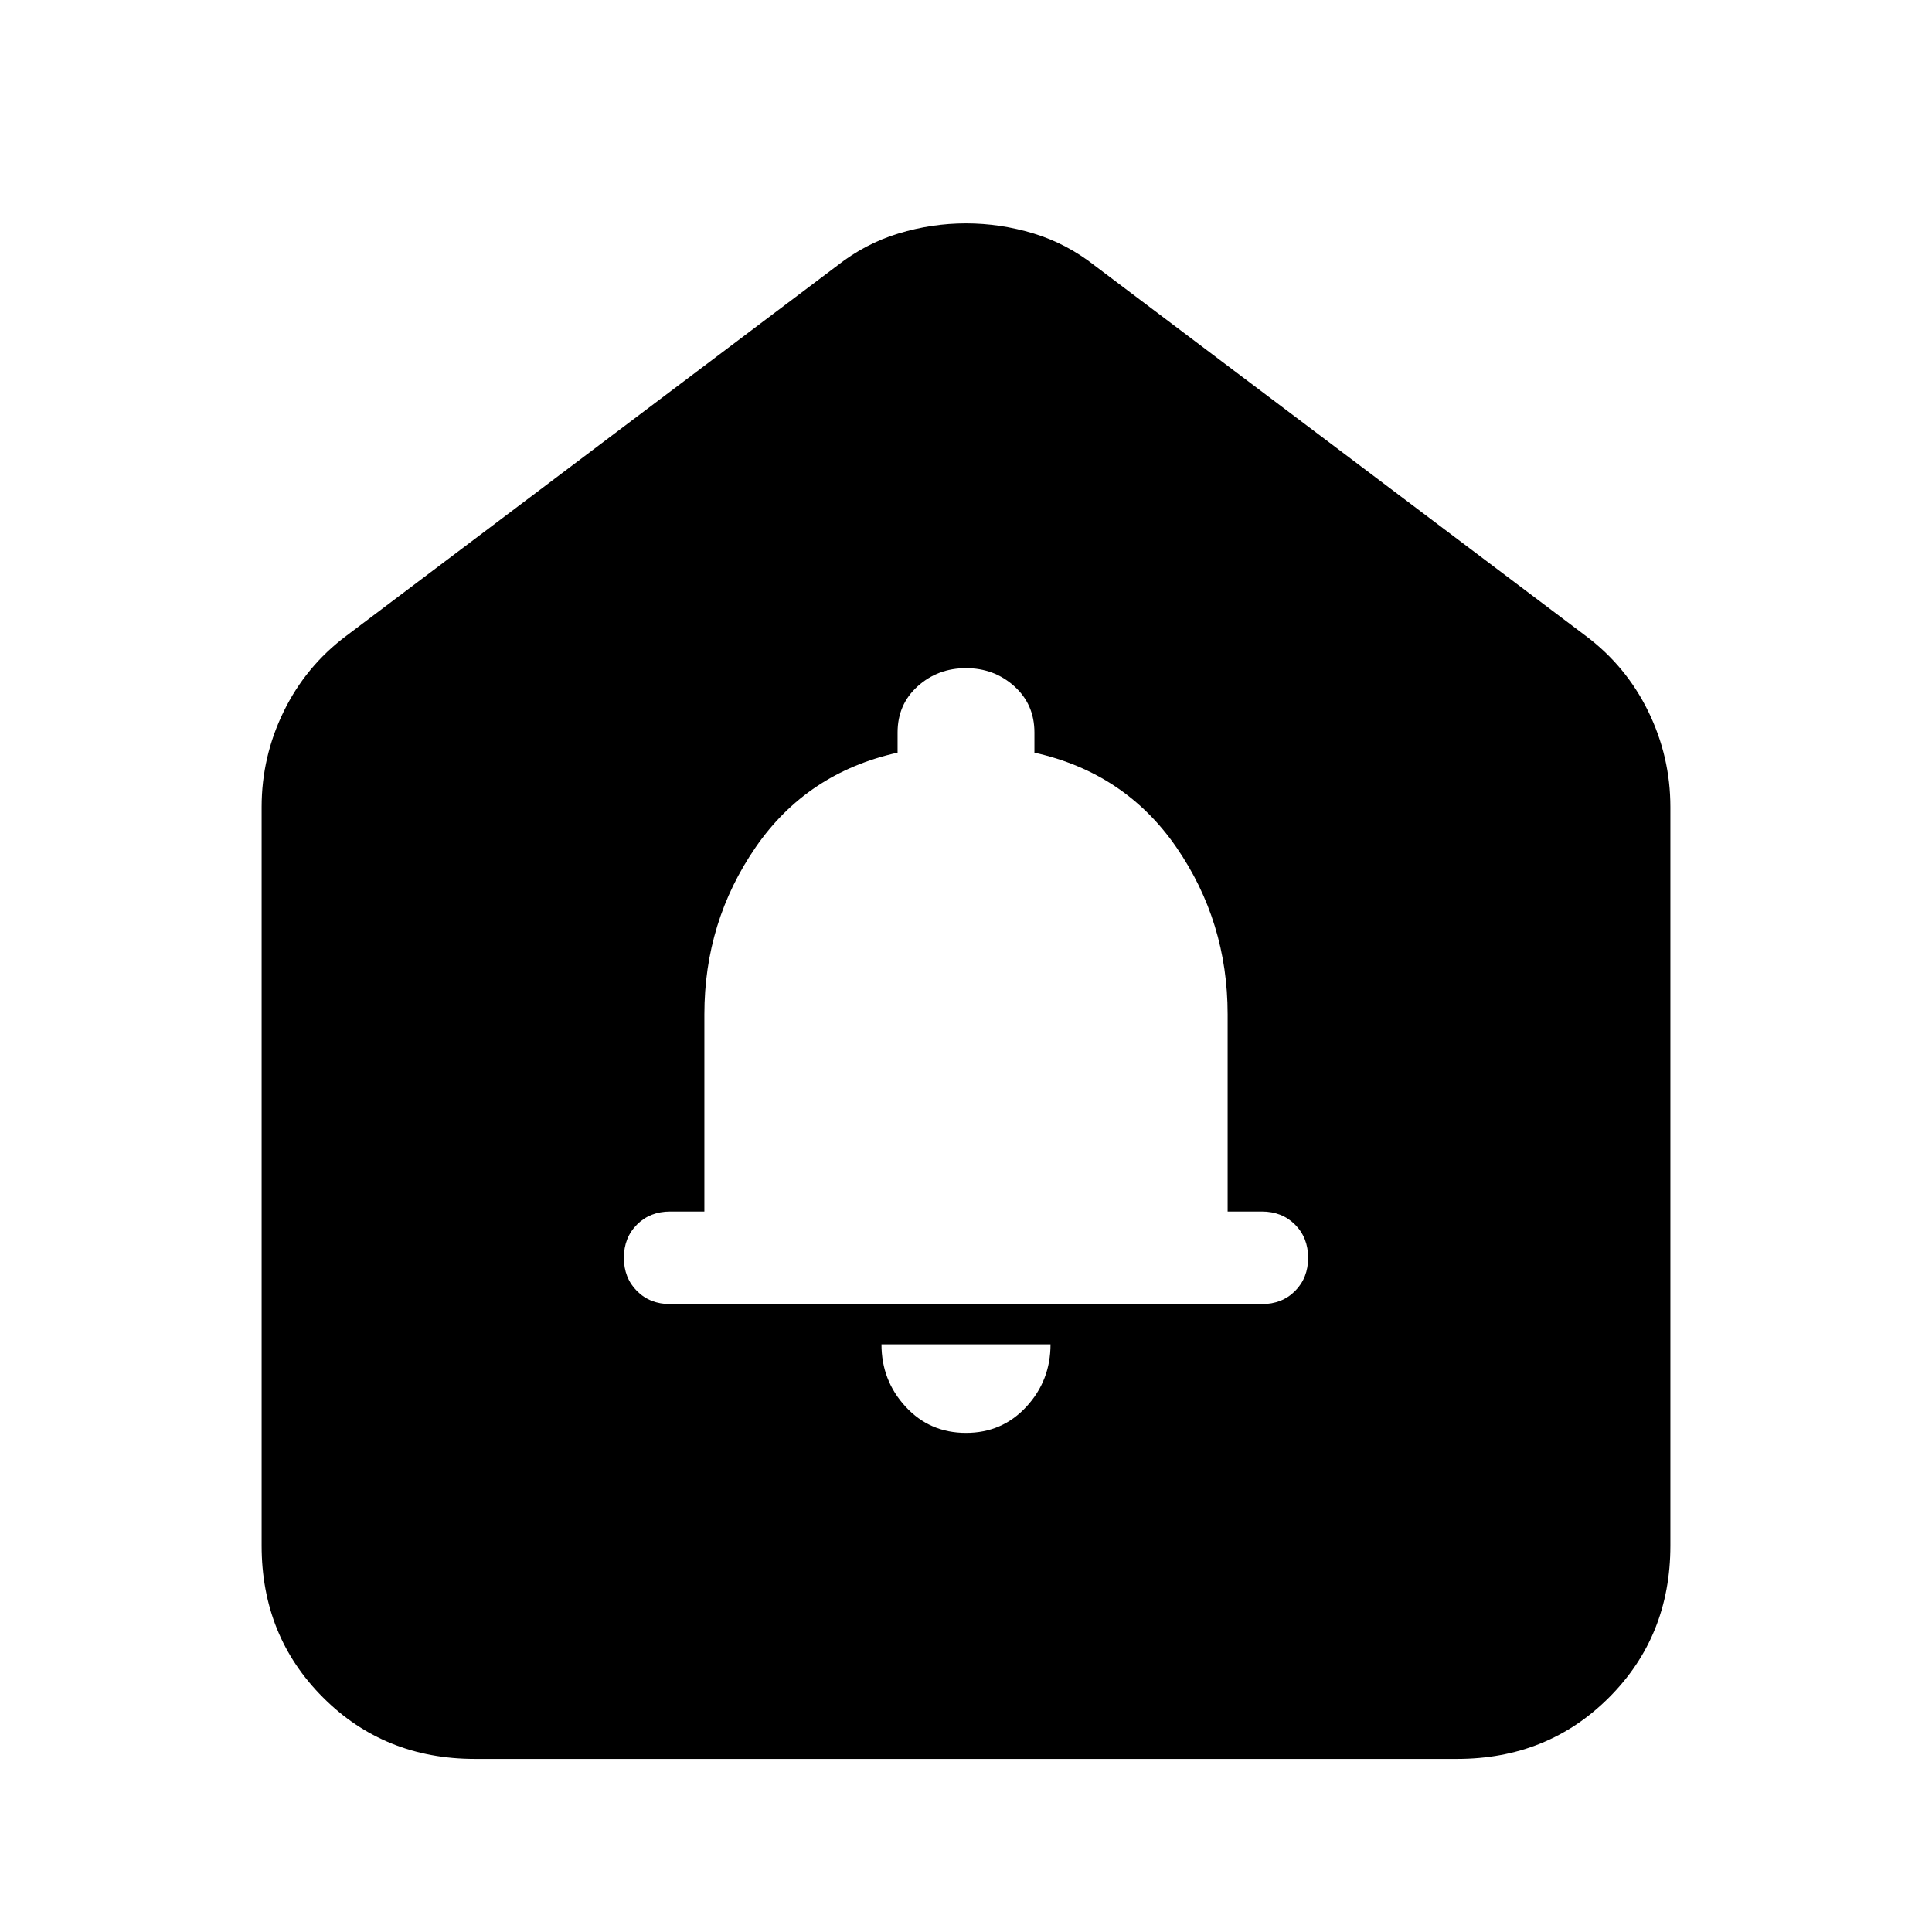 <svg xmlns="http://www.w3.org/2000/svg" height="24" width="24"><path d="M12 17.8Q12.45 17.8 12.75 17.475Q13.05 17.15 13.05 16.7H10.95Q10.95 17.15 11.25 17.475Q11.55 17.8 12 17.8ZM8.325 16.2H15.675Q15.925 16.2 16.087 16.038Q16.25 15.875 16.25 15.625Q16.25 15.375 16.087 15.212Q15.925 15.05 15.675 15.05H15.25V12.6Q15.25 11.45 14.613 10.525Q13.975 9.6 12.85 9.35V9.1Q12.85 8.75 12.6 8.525Q12.35 8.3 12 8.3Q11.65 8.3 11.4 8.525Q11.15 8.75 11.15 9.1V9.35Q10.025 9.6 9.387 10.525Q8.75 11.45 8.75 12.6V15.05H8.325Q8.075 15.05 7.913 15.212Q7.75 15.375 7.75 15.625Q7.75 15.875 7.913 16.038Q8.075 16.2 8.325 16.2ZM5.9 21.85Q4.775 21.85 4.013 21.087Q3.25 20.325 3.25 19.2V10.025Q3.25 9.4 3.525 8.837Q3.8 8.275 4.3 7.9L10.4 3.3Q10.75 3.025 11.163 2.9Q11.575 2.775 12 2.775Q12.425 2.775 12.838 2.9Q13.25 3.025 13.6 3.3L19.7 7.9Q20.2 8.275 20.475 8.837Q20.75 9.4 20.75 10.025V19.2Q20.75 20.325 19.988 21.087Q19.225 21.85 18.1 21.85Z"/></svg>
